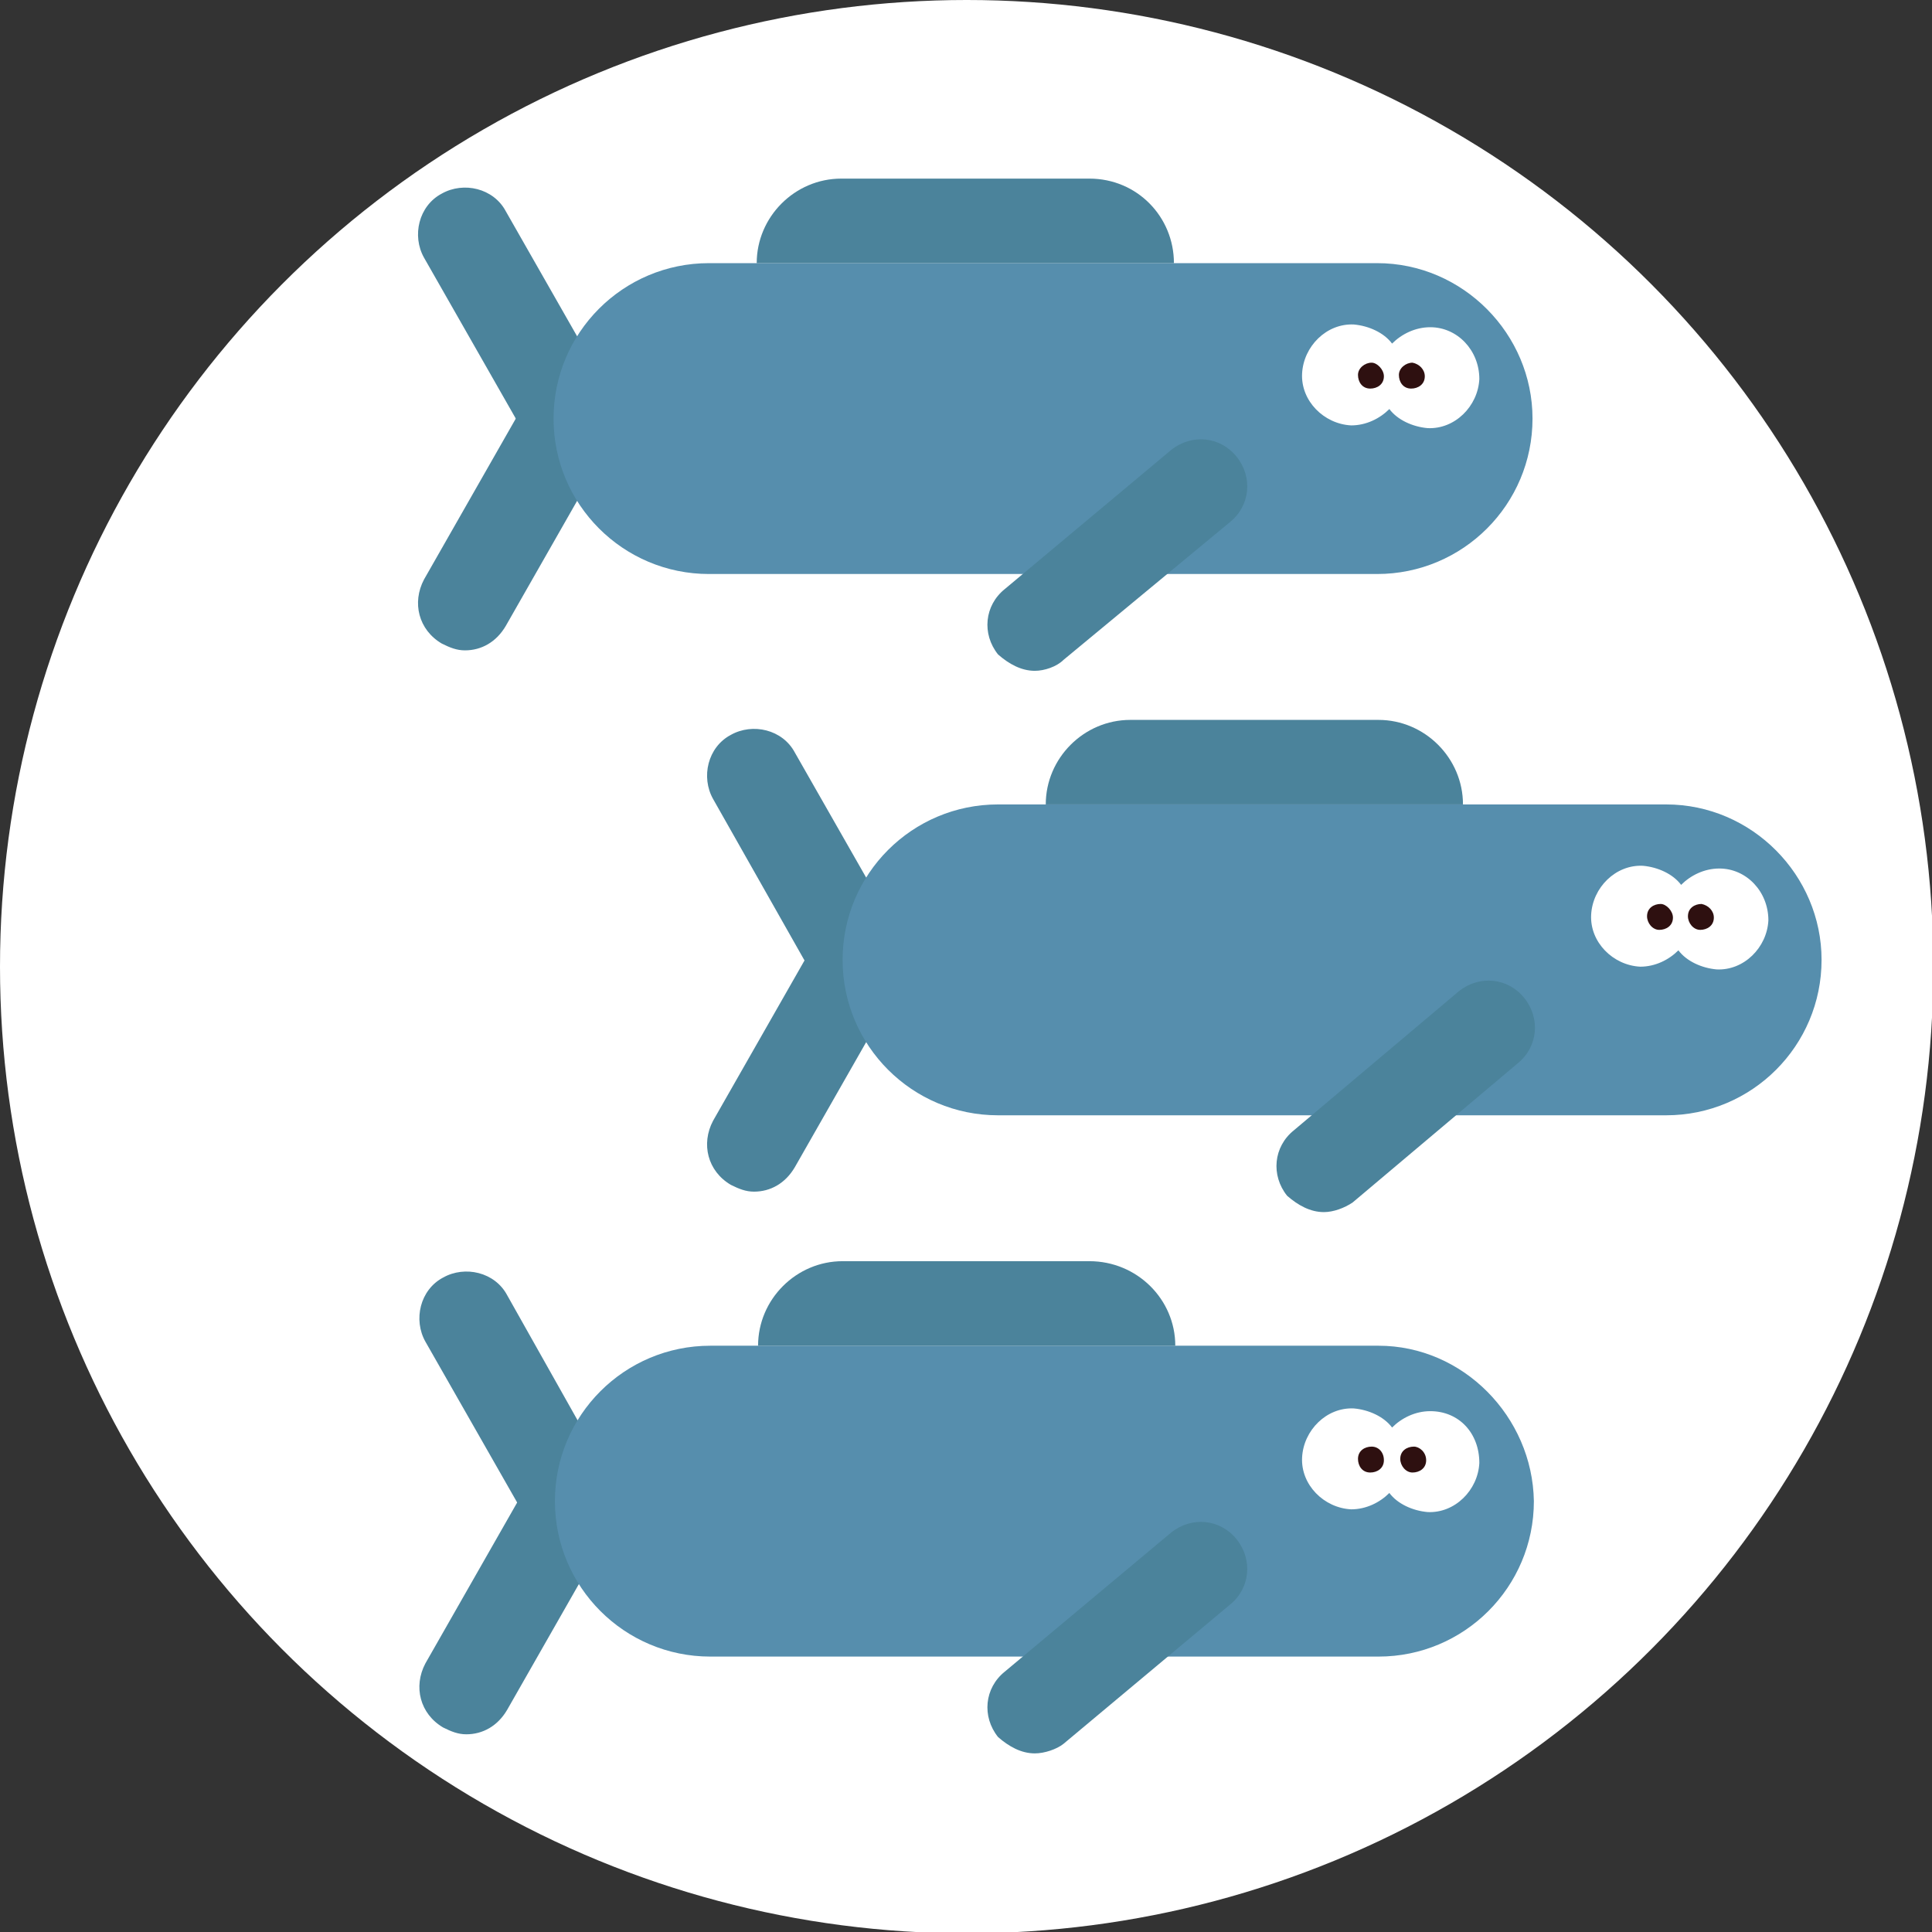 <?xml version="1.0" encoding="utf-8"?>
<!-- Generator: Adobe Illustrator 22.0.1, SVG Export Plug-In . SVG Version: 6.00 Build 0)  -->
<svg version="1.1" id="Layer_1" xmlns="http://www.w3.org/2000/svg" xmlns:xlink="http://www.w3.org/1999/xlink" x="0px" y="0px"
	 viewBox="0 0 141.7 141.7" style="enable-background:new 0 0 141.7 141.7;" xml:space="preserve">
<rect x="0" y="0" width="141.7" height="141.7" fill="#333333" stroke="none"/>
<style type="text/css">
	.st0{fill:#FFFFFF;}
	.st1{fill:#4B839B;}
	.st2{fill:#568EAD;}
	.st3{fill:#2E1010;}
</style>
<circle class="st0" cx="70.9" cy="70.9" r="70.9"/>
<g>
	<g>
		<g>
			<path class="st1" d="M44.8,29l-7.7-13.5c-0.9-1.7-3.1-2.2-4.7-1.3c-1.7,0.9-2.2,3.1-1.3,4.7l7.7,13.5c0.6,1.1,1.8,1.8,3,1.8
				c0.6,0,1.2-0.2,1.7-0.5C45.2,32.8,45.7,30.7,44.8,29z"/>
		</g>
		<g>
			<path class="st1" d="M43.5,27.7c-1.7-0.9-3.7-0.4-4.7,1.3l-7.7,13.5c-0.9,1.7-0.4,3.7,1.3,4.7c0.6,0.3,1.1,0.5,1.7,0.5
				c1.2,0,2.3-0.6,3-1.8l7.7-13.5C45.7,30.8,45.2,28.6,43.5,27.7z"/>
		</g>
		<path class="st2" d="M101,19.3H52c-6.3,0-11.4,5.1-11.4,11.4S45.7,42.1,52,42.1h49c6.3,0,11.4-5.1,11.4-11.4
			C112.4,24.5,107.3,19.3,101,19.3z"/>
		<g>
			<path class="st1" d="M75.9,49.2c-1,0-1.9-0.5-2.7-1.2c-1.2-1.5-1-3.6,0.5-4.8L85.9,33c1.5-1.2,3.6-1,4.8,0.5
				c1.2,1.5,1,3.6-0.5,4.8L78,48.4C77.5,48.9,76.6,49.2,75.9,49.2z"/>
		</g>
		<g>
			<g>
				<path class="st0" d="M104.9,24c-1.1,0-2.1,0.5-2.8,1.2c-0.6-0.8-1.7-1.3-2.8-1.4c-2-0.1-3.7,1.6-3.8,3.6c-0.1,2,1.6,3.7,3.6,3.8
					c1.1,0,2.1-0.5,2.8-1.2c0.6,0.8,1.7,1.3,2.8,1.4c2,0.1,3.7-1.6,3.8-3.6C108.5,25.7,106.9,24,104.9,24z"/>
			</g>
			<g>
				<path class="st3" d="M101.5,27.6c0,0.6-0.5,0.9-1,0.9c-0.6,0-0.9-0.5-0.9-1s0.5-0.9,1-0.9C101,26.6,101.5,27.1,101.5,27.6z"/>
			</g>
			<g>
				<path class="st3" d="M104.5,27.6c0,0.6-0.5,0.9-1,0.9c-0.6,0-0.9-0.5-0.9-1s0.5-0.9,1-0.9C104.1,26.7,104.5,27.1,104.5,27.6z"/>
			</g>
		</g>
		<path class="st1" d="M79.9,13.1H61.7c-3.4,0-6.2,2.8-6.2,6.2v0h30.6v0C86.1,15.9,83.4,13.1,79.9,13.1z"/>
	</g>
	<g>
		<g>
			<path class="st1" d="M44.8,108.5L37.2,95c-0.9-1.7-3.1-2.2-4.7-1.3c-1.7,0.9-2.2,3.1-1.3,4.7l7.7,13.5c0.6,1.1,1.8,1.8,3,1.8
				c0.6,0,1.2-0.2,1.7-0.5C45.2,112.2,45.8,110.1,44.8,108.5z"/>
		</g>
		<g>
			<path class="st1" d="M43.6,107.2c-1.7-0.9-3.7-0.4-4.7,1.3L31.2,122c-0.9,1.7-0.4,3.7,1.3,4.7c0.6,0.3,1.1,0.5,1.7,0.5
				c1.2,0,2.3-0.6,3-1.8l7.7-13.5C45.8,110.2,45.2,108.1,43.6,107.2z"/>
		</g>
		<path class="st2" d="M101.1,98.7h-49c-6.3,0-11.4,5.1-11.4,11.4s5.1,11.4,11.4,11.4h49c6.3,0,11.4-5.1,11.4-11.4
			C112.4,103.9,107.3,98.7,101.1,98.7z"/>
		<g>
			<path class="st1" d="M75.9,128.6c-1,0-1.9-0.5-2.7-1.2c-1.2-1.5-1-3.6,0.5-4.8l12.2-10.2c1.5-1.2,3.6-1,4.8,0.5
				c1.2,1.5,1,3.6-0.5,4.8L78,127.9C77.5,128.3,76.6,128.6,75.9,128.6z"/>
		</g>
		<g>
			<g>
				<path class="st0" d="M104.9,103.5c-1.1,0-2.1,0.5-2.8,1.2c-0.6-0.8-1.7-1.3-2.8-1.4c-2-0.1-3.7,1.6-3.8,3.6
					c-0.1,2,1.6,3.7,3.6,3.8c1.1,0,2.1-0.5,2.8-1.2c0.6,0.8,1.7,1.3,2.8,1.4c2,0.1,3.7-1.6,3.8-3.6
					C108.5,105.1,107,103.5,104.9,103.5z"/>
			</g>
			<g>
				<path class="st3" d="M101.5,107.1c0,0.6-0.5,0.9-1,0.9c-0.6,0-0.9-0.5-0.9-1c0-0.6,0.5-0.9,1-0.9
					C101.1,106.1,101.5,106.5,101.5,107.1z"/>
			</g>
			<g>
				<path class="st3" d="M104.6,107.1c0,0.6-0.5,0.9-1,0.9s-0.9-0.5-0.9-1c0-0.6,0.5-0.9,1-0.9C104.1,106.1,104.6,106.5,104.6,107.1
					z"/>
			</g>
		</g>
		<path class="st1" d="M79.9,92.5H61.8c-3.4,0-6.2,2.8-6.2,6.2v0h30.6v0C86.2,95.3,83.4,92.5,79.9,92.5z"/>
	</g>
	<g>
		<g>
			<path class="st1" d="M66,68.7l-7.7-13.5c-0.9-1.7-3.1-2.2-4.7-1.3c-1.7,0.9-2.2,3.1-1.3,4.7L60,72.2c0.6,1.1,1.8,1.8,3,1.8
				c0.6,0,1.2-0.2,1.7-0.5C66.4,72.5,66.9,70.4,66,68.7z"/>
		</g>
		<g>
			<path class="st1" d="M64.7,67.4C63,66.5,61,67.1,60,68.7l-7.7,13.5c-0.9,1.7-0.4,3.7,1.3,4.7c0.6,0.3,1.1,0.5,1.7,0.5
				c1.2,0,2.3-0.6,3-1.8l7.7-13.5C66.9,70.5,66.4,68.4,64.7,67.4z"/>
		</g>
		<path class="st2" d="M122.2,59h-49c-6.3,0-11.4,5.1-11.4,11.4c0,6.3,5.1,11.4,11.4,11.4h49c6.3,0,11.4-5.1,11.4-11.4
			C133.6,64.2,128.5,59,122.2,59z"/>
		<g>
			<path class="st1" d="M97.1,88.9c-1,0-1.9-0.5-2.7-1.2c-1.2-1.5-1-3.6,0.5-4.8L107,72.7c1.5-1.2,3.6-1,4.8,0.5
				c1.2,1.5,1,3.6-0.5,4.8L99.2,88.2C98.6,88.6,97.8,88.9,97.1,88.9z"/>
		</g>
		<g>
			<g>
				<path class="st0" d="M126.1,63.7c-1.1,0-2.1,0.5-2.8,1.2c-0.6-0.8-1.7-1.3-2.8-1.4c-2-0.1-3.7,1.6-3.8,3.6
					c-0.1,2,1.6,3.7,3.6,3.8c1.1,0,2.1-0.5,2.8-1.2c0.6,0.8,1.7,1.3,2.8,1.4c2,0.1,3.7-1.6,3.8-3.6
					C129.7,65.4,128.1,63.7,126.1,63.7z"/>
			</g>
			<g>
				<path class="st3" d="M122.7,67.3c0,0.6-0.5,0.9-1,0.9s-0.9-0.5-0.9-1c0-0.6,0.5-0.9,1-0.9C122.2,66.3,122.7,66.8,122.7,67.3z"/>
			</g>
			<g>
				<path class="st3" d="M125.7,67.3c0,0.6-0.5,0.9-1,0.9s-0.9-0.5-0.9-1c0-0.6,0.5-0.9,1-0.9C125.3,66.4,125.7,66.8,125.7,67.3z"/>
			</g>
		</g>
		<path class="st1" d="M101.1,52.8H82.9c-3.4,0-6.2,2.8-6.2,6.2v0h30.6v0C107.3,55.6,104.5,52.8,101.1,52.8z"/>
	</g>
</g>
</svg>
